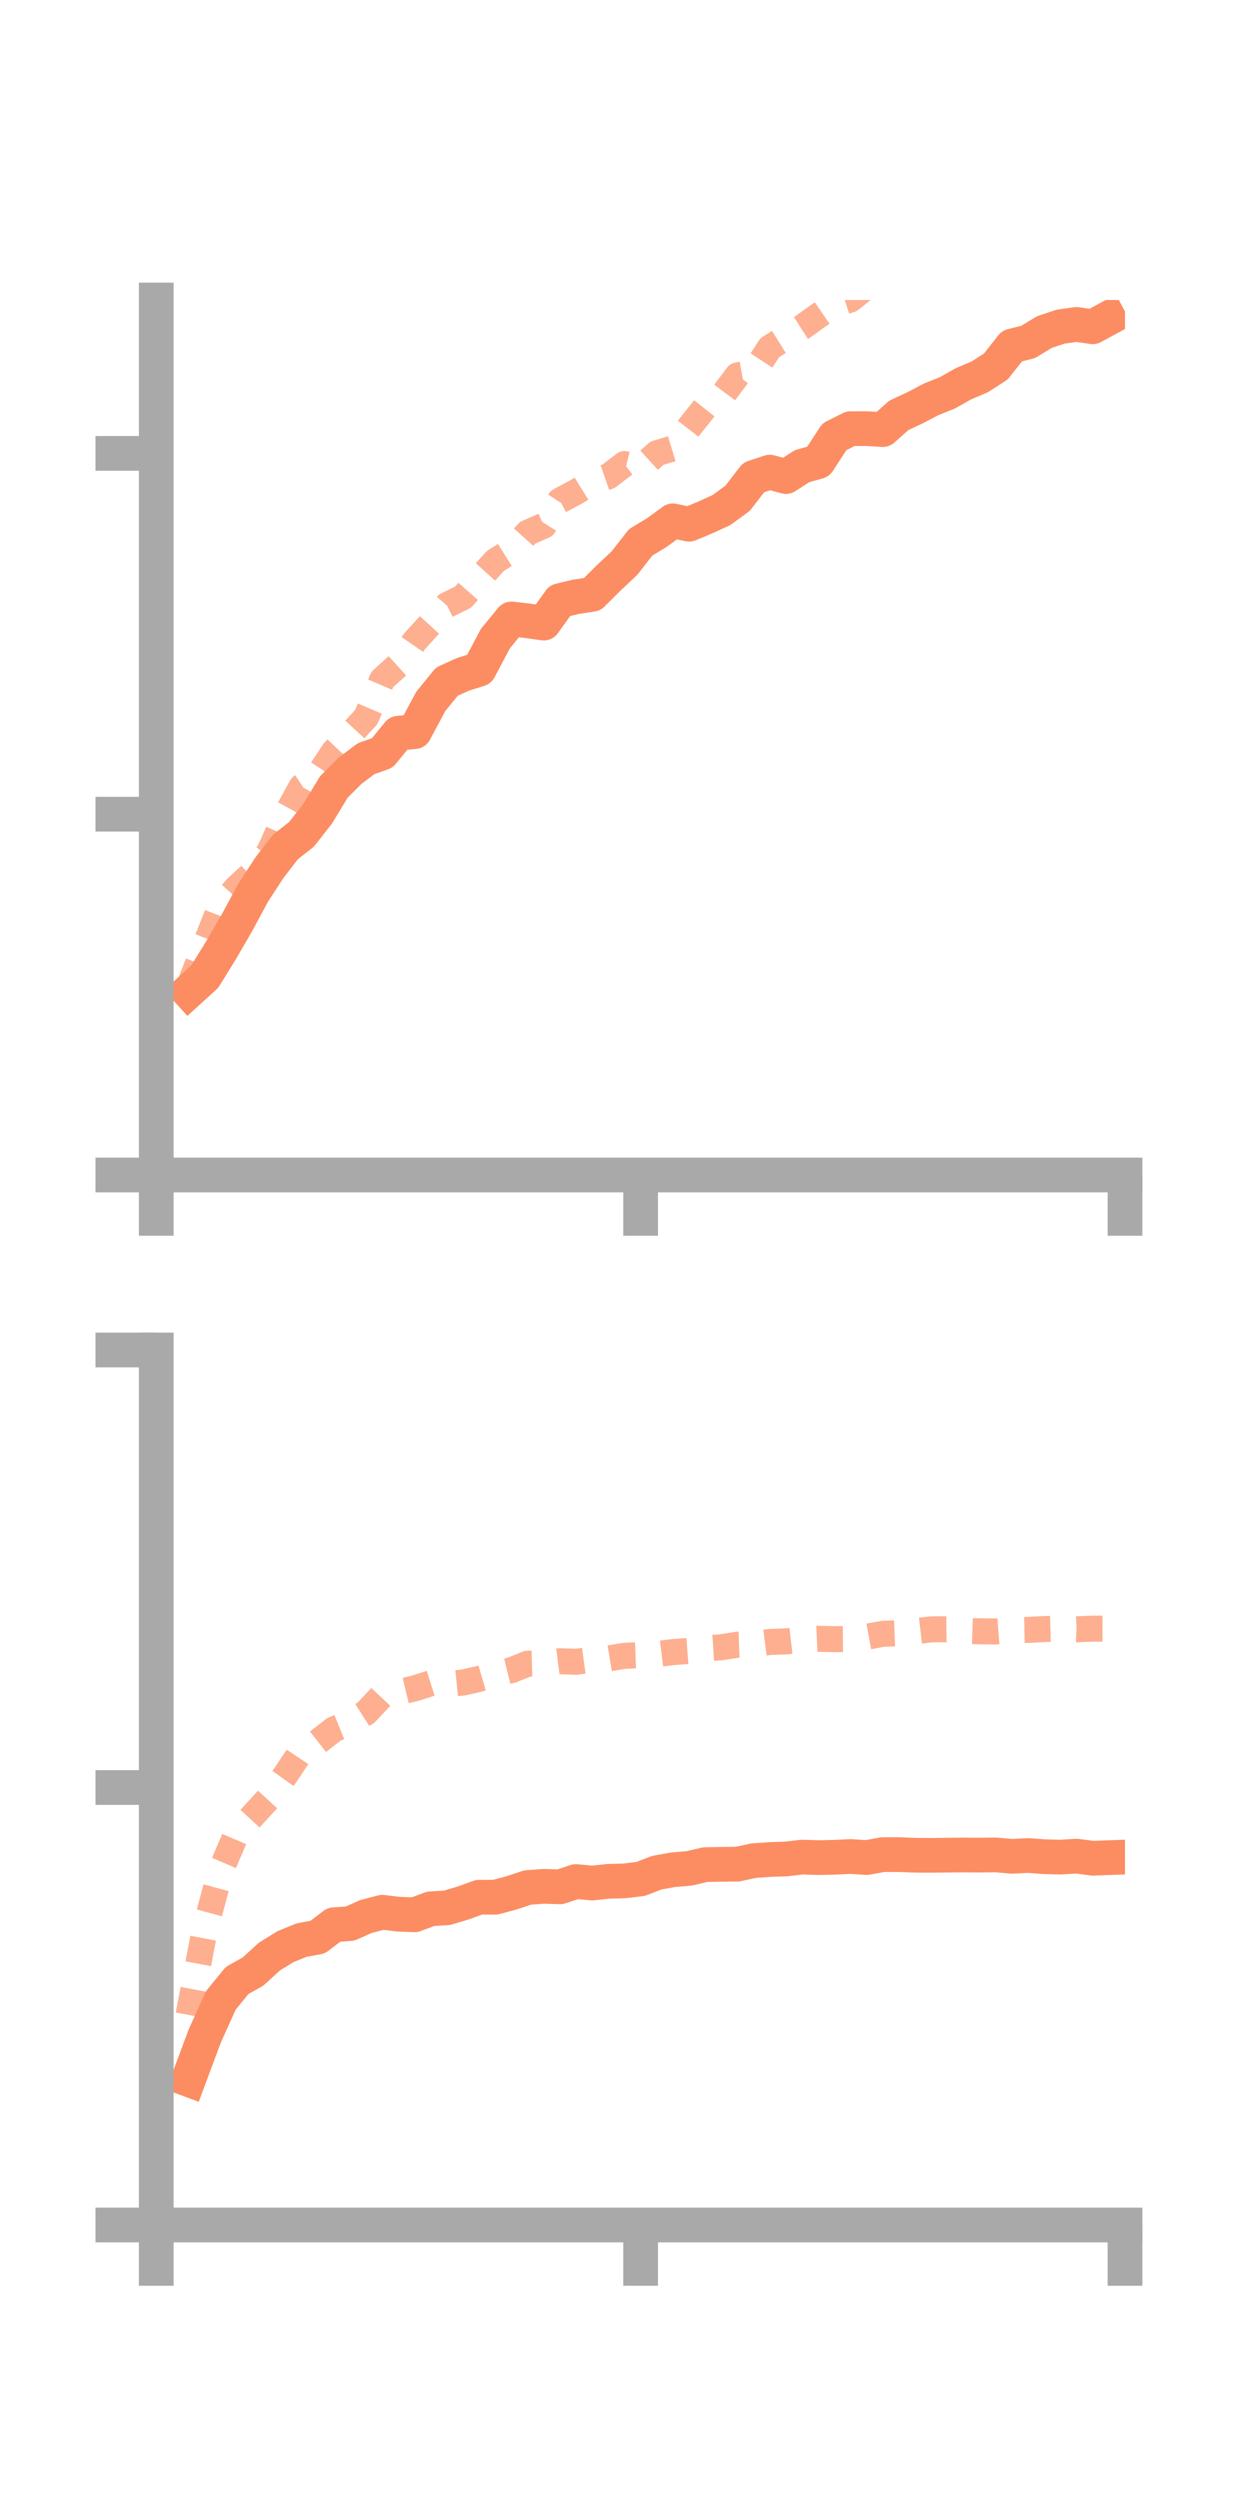 <?xml version="1.0" encoding="utf-8" standalone="no"?>
<!DOCTYPE svg PUBLIC "-//W3C//DTD SVG 1.1//EN"
  "http://www.w3.org/Graphics/SVG/1.1/DTD/svg11.dtd">
<!-- Created with matplotlib (https://matplotlib.org/) -->
<svg height="144pt" version="1.1" viewBox="0 0 72 144" width="72pt" xmlns="http://www.w3.org/2000/svg" xmlns:xlink="http://www.w3.org/1999/xlink">
 <defs>
  <style type="text/css">*{stroke-linecap:butt;stroke-linejoin:round;}</style>
 </defs>
 <g id="figure_1">
  <g id="patch_1">
   <path d="M 0 144 
L 72 144 
L 72 0 
L 0 0 
z
" style="fill:none;"/>
  </g>
  <g id="axes_1">
   <g id="patch_2">
    <path d="M 9 67.68 
L 64.8 67.68 
L 64.8 17.28 
L 9 17.28 
z
" style="fill:none;"/>
   </g>
   <g id="matplotlib.axis_1">
    <g id="xtick_1">
     <g id="line2d_1">
      <defs>
       <path d="M 0 0 
L 0 3.5 
" id="ma2b3b45891" style="stroke:#a9a9a9;stroke-width:2;"/>
      </defs>
      <g>
       <use style="fill:#a9a9a9;stroke:#a9a9a9;stroke-width:2;" x="9" xlink:href="#ma2b3b45891" y="67.68"/>
      </g>
     </g>
    </g>
    <g id="xtick_2">
     <g id="line2d_2">
      <g>
       <use style="fill:#a9a9a9;stroke:#a9a9a9;stroke-width:2;" x="36.9" xlink:href="#ma2b3b45891" y="67.68"/>
      </g>
     </g>
    </g>
    <g id="xtick_3">
     <g id="line2d_3">
      <g>
       <use style="fill:#a9a9a9;stroke:#a9a9a9;stroke-width:2;" x="64.8" xlink:href="#ma2b3b45891" y="67.68"/>
      </g>
     </g>
    </g>
   </g>
   <g id="matplotlib.axis_2">
    <g id="ytick_1">
     <g id="line2d_4">
      <defs>
       <path d="M 0 0 
L -3.5 0 
" id="me575469a36" style="stroke:#a9a9a9;stroke-width:2;"/>
      </defs>
      <g>
       <use style="fill:#a9a9a9;stroke:#a9a9a9;stroke-width:2;" x="9" xlink:href="#me575469a36" y="67.68"/>
      </g>
     </g>
    </g>
    <g id="ytick_2">
     <g id="line2d_5">
      <g>
       <use style="fill:#a9a9a9;stroke:#a9a9a9;stroke-width:2;" x="9" xlink:href="#me575469a36" y="46.898"/>
      </g>
     </g>
    </g>
    <g id="ytick_3">
     <g id="line2d_6">
      <g>
       <use style="fill:#a9a9a9;stroke:#a9a9a9;stroke-width:2;" x="9" xlink:href="#me575469a36" y="26.116"/>
      </g>
     </g>
    </g>
   </g>
   <g id="line2d_7">
    <path clip-path="url(#p85352f6932)" d="M 10.86 57.105 
L 11.79 56.259 
L 12.72 54.754 
L 13.65 53.149 
L 14.58 51.422 
L 15.51 49.994 
L 16.44 48.785 
L 17.37 48.055 
L 18.3 46.866 
L 19.23 45.328 
L 20.16 44.399 
L 21.09 43.697 
L 22.02 43.371 
L 22.95 42.233 
L 23.88 42.142 
L 24.81 40.405 
L 25.74 39.262 
L 26.67 38.84 
L 27.6 38.549 
L 28.53 36.792 
L 29.46 35.652 
L 30.39 35.759 
L 31.32 35.892 
L 32.25 34.596 
L 33.18 34.374 
L 34.11 34.235 
L 35.04 33.307 
L 35.97 32.433 
L 36.9 31.241 
L 37.83 30.678 
L 38.76 30.002 
L 39.69 30.196 
L 40.62 29.808 
L 41.55 29.382 
L 42.48 28.707 
L 43.41 27.502 
L 44.34 27.194 
L 45.27 27.451 
L 46.2 26.85 
L 47.13 26.589 
L 48.06 25.159 
L 48.99 24.691 
L 49.92 24.69 
L 50.85 24.745 
L 51.78 23.921 
L 52.71 23.487 
L 53.64 23 
L 54.57 22.628 
L 55.5 22.103 
L 56.43 21.709 
L 57.36 21.112 
L 58.29 19.93 
L 59.22 19.697 
L 60.15 19.131 
L 61.08 18.818 
L 62.01 18.687 
L 62.94 18.824 
L 63.87 18.319 
" style="fill:none;stroke:#fc8d62;stroke-linecap:square;stroke-width:2;"/>
   </g>
   <g id="line2d_8">
    <path clip-path="url(#p85352f6932)" d="M 10.86 56.878 
L 11.79 54.516 
L 12.72 52.155 
L 13.65 51.118 
L 14.58 50.267 
L 15.51 49.07 
L 16.44 47.002 
L 17.37 45.31 
L 18.3 44.7 
L 19.23 43.293 
L 20.16 42.316 
L 21.09 41.313 
L 22.02 39.136 
L 22.95 38.295 
L 23.88 36.937 
L 24.81 35.92 
L 25.74 34.854 
L 26.67 34.399 
L 27.6 33.345 
L 28.53 32.313 
L 29.46 31.726 
L 30.39 30.686 
L 31.32 30.28 
L 32.25 28.834 
L 33.18 28.339 
L 34.11 27.763 
L 35.04 27.442 
L 35.97 26.732 
L 36.9 26.958 
L 37.83 26.109 
L 38.76 25.826 
L 39.69 24.622 
L 40.62 23.457 
L 41.55 22.86 
L 42.48 21.622 
L 43.41 21.449 
L 44.34 20.026 
L 45.27 19.447 
L 46.2 18.854 
L 47.13 18.187 
L 48.06 17.55 
L 48.99 17.25 
L 49.92 16.497 
L 50.85 15.609 
L 51.78 15.328 
L 52.71 14.885 
L 53.64 14.15 
L 54.57 14.106 
L 55.5 13.841 
L 56.43 13.443 
L 57.36 13.557 
L 58.29 12.765 
L 59.22 12.31 
L 60.15 12.162 
L 61.08 12.224 
L 62.01 12.337 
L 62.94 11.7 
L 63.87 12.095 
" style="fill:none;stroke:#fc8d62;stroke-dasharray:1.5,1.5;stroke-dashoffset:0;stroke-opacity:0.7;stroke-width:1.5;"/>
   </g>
   <g id="patch_3">
    <path d="M 9 67.68 
L 9 17.28 
" style="fill:none;stroke:#a9a9a9;stroke-linecap:square;stroke-linejoin:miter;stroke-width:2;"/>
   </g>
   <g id="patch_4">
    <path d="M 64.8 67.68 
L 64.8 17.28 
" style="fill:none;"/>
   </g>
   <g id="patch_5">
    <path d="M 9 67.68 
L 64.8 67.68 
" style="fill:none;stroke:#a9a9a9;stroke-linecap:square;stroke-linejoin:miter;stroke-width:2;"/>
   </g>
   <g id="patch_6">
    <path d="M 9 17.28 
L 64.8 17.28 
" style="fill:none;"/>
   </g>
  </g>
  <g id="axes_2">
   <g id="patch_7">
    <path d="M 9 128.16 
L 64.8 128.16 
L 64.8 77.76 
L 9 77.76 
z
" style="fill:none;"/>
   </g>
   <g id="matplotlib.axis_3">
    <g id="xtick_4">
     <g id="line2d_9">
      <g>
       <use style="fill:#a9a9a9;stroke:#a9a9a9;stroke-width:2;" x="9" xlink:href="#ma2b3b45891" y="128.16"/>
      </g>
     </g>
    </g>
    <g id="xtick_5">
     <g id="line2d_10">
      <g>
       <use style="fill:#a9a9a9;stroke:#a9a9a9;stroke-width:2;" x="36.9" xlink:href="#ma2b3b45891" y="128.16"/>
      </g>
     </g>
    </g>
    <g id="xtick_6">
     <g id="line2d_11">
      <g>
       <use style="fill:#a9a9a9;stroke:#a9a9a9;stroke-width:2;" x="64.8" xlink:href="#ma2b3b45891" y="128.16"/>
      </g>
     </g>
    </g>
   </g>
   <g id="matplotlib.axis_4">
    <g id="ytick_4">
     <g id="line2d_12">
      <g>
       <use style="fill:#a9a9a9;stroke:#a9a9a9;stroke-width:2;" x="9" xlink:href="#me575469a36" y="128.16"/>
      </g>
     </g>
    </g>
    <g id="ytick_5">
     <g id="line2d_13">
      <g>
       <use style="fill:#a9a9a9;stroke:#a9a9a9;stroke-width:2;" x="9" xlink:href="#me575469a36" y="102.96"/>
      </g>
     </g>
    </g>
    <g id="ytick_6">
     <g id="line2d_14">
      <g>
       <use style="fill:#a9a9a9;stroke:#a9a9a9;stroke-width:2;" x="9" xlink:href="#me575469a36" y="77.76"/>
      </g>
     </g>
    </g>
   </g>
   <g id="line2d_15">
    <path clip-path="url(#p3aa1c69344)" d="M 10.86 119.779 
L 11.79 117.282 
L 12.72 115.224 
L 13.65 114.081 
L 14.58 113.557 
L 15.51 112.704 
L 16.44 112.129 
L 17.37 111.75 
L 18.3 111.578 
L 19.23 110.867 
L 20.16 110.8 
L 21.09 110.387 
L 22.02 110.146 
L 22.95 110.258 
L 23.88 110.294 
L 24.81 109.946 
L 25.74 109.892 
L 26.67 109.614 
L 27.6 109.278 
L 28.53 109.279 
L 29.46 109.031 
L 30.39 108.721 
L 31.32 108.652 
L 32.25 108.683 
L 33.18 108.376 
L 34.11 108.465 
L 35.04 108.365 
L 35.97 108.339 
L 36.9 108.227 
L 37.83 107.868 
L 38.76 107.699 
L 39.69 107.621 
L 40.62 107.402 
L 41.55 107.386 
L 42.48 107.375 
L 43.41 107.174 
L 44.34 107.109 
L 45.27 107.077 
L 46.2 106.969 
L 47.13 106.999 
L 48.06 106.979 
L 48.99 106.935 
L 49.92 106.997 
L 50.85 106.825 
L 51.78 106.825 
L 52.71 106.862 
L 53.64 106.867 
L 54.57 106.857 
L 55.5 106.848 
L 56.43 106.855 
L 57.36 106.843 
L 58.29 106.924 
L 59.22 106.877 
L 60.15 106.946 
L 61.08 106.97 
L 62.01 106.914 
L 62.94 107.035 
L 63.87 107.001 
" style="fill:none;stroke:#fc8d62;stroke-linecap:square;stroke-width:2;"/>
   </g>
   <g id="line2d_16">
    <path clip-path="url(#p3aa1c69344)" d="M 10.86 116.059 
L 11.79 111.176 
L 12.72 107.727 
L 13.65 105.563 
L 14.58 104.556 
L 15.51 103.547 
L 16.44 102.241 
L 17.37 100.852 
L 18.3 100.339 
L 19.23 99.612 
L 20.16 99.234 
L 21.09 98.641 
L 22.02 97.651 
L 22.95 97.472 
L 23.88 97.252 
L 24.81 96.957 
L 25.74 97.008 
L 26.67 96.914 
L 27.6 96.704 
L 28.53 96.432 
L 29.46 96.203 
L 30.39 95.83 
L 31.32 95.805 
L 32.25 95.686 
L 33.18 95.721 
L 34.11 95.593 
L 35.04 95.531 
L 35.97 95.374 
L 36.9 95.339 
L 37.83 95.276 
L 38.76 95.162 
L 39.69 95.093 
L 40.62 94.944 
L 41.55 94.883 
L 42.48 94.734 
L 43.41 94.699 
L 44.34 94.579 
L 45.27 94.544 
L 46.2 94.436 
L 47.13 94.394 
L 48.06 94.416 
L 48.99 94.408 
L 49.92 94.279 
L 50.85 94.109 
L 51.78 94.072 
L 52.71 93.961 
L 53.64 93.851 
L 54.57 93.843 
L 55.5 93.936 
L 56.43 93.964 
L 57.36 93.972 
L 58.29 93.9 
L 59.22 93.883 
L 60.15 93.835 
L 61.08 93.808 
L 62.01 93.847 
L 62.94 93.811 
L 63.87 93.811 
" style="fill:none;stroke:#fc8d62;stroke-dasharray:1.5,1.5;stroke-dashoffset:0;stroke-opacity:0.7;stroke-width:1.5;"/>
   </g>
   <g id="patch_8">
    <path d="M 9 128.16 
L 9 77.76 
" style="fill:none;stroke:#a9a9a9;stroke-linecap:square;stroke-linejoin:miter;stroke-width:2;"/>
   </g>
   <g id="patch_9">
    <path d="M 64.8 128.16 
L 64.8 77.76 
" style="fill:none;"/>
   </g>
   <g id="patch_10">
    <path d="M 9 128.16 
L 64.8 128.16 
" style="fill:none;stroke:#a9a9a9;stroke-linecap:square;stroke-linejoin:miter;stroke-width:2;"/>
   </g>
   <g id="patch_11">
    <path d="M 9 77.76 
L 64.8 77.76 
" style="fill:none;"/>
   </g>
  </g>
 </g>
 <defs>
  <clipPath id="p85352f6932">
   <rect height="50.4" width="55.8" x="9" y="17.28"/>
  </clipPath>
  <clipPath id="p3aa1c69344">
   <rect height="50.4" width="55.8" x="9" y="77.76"/>
  </clipPath>
 </defs>
</svg>
